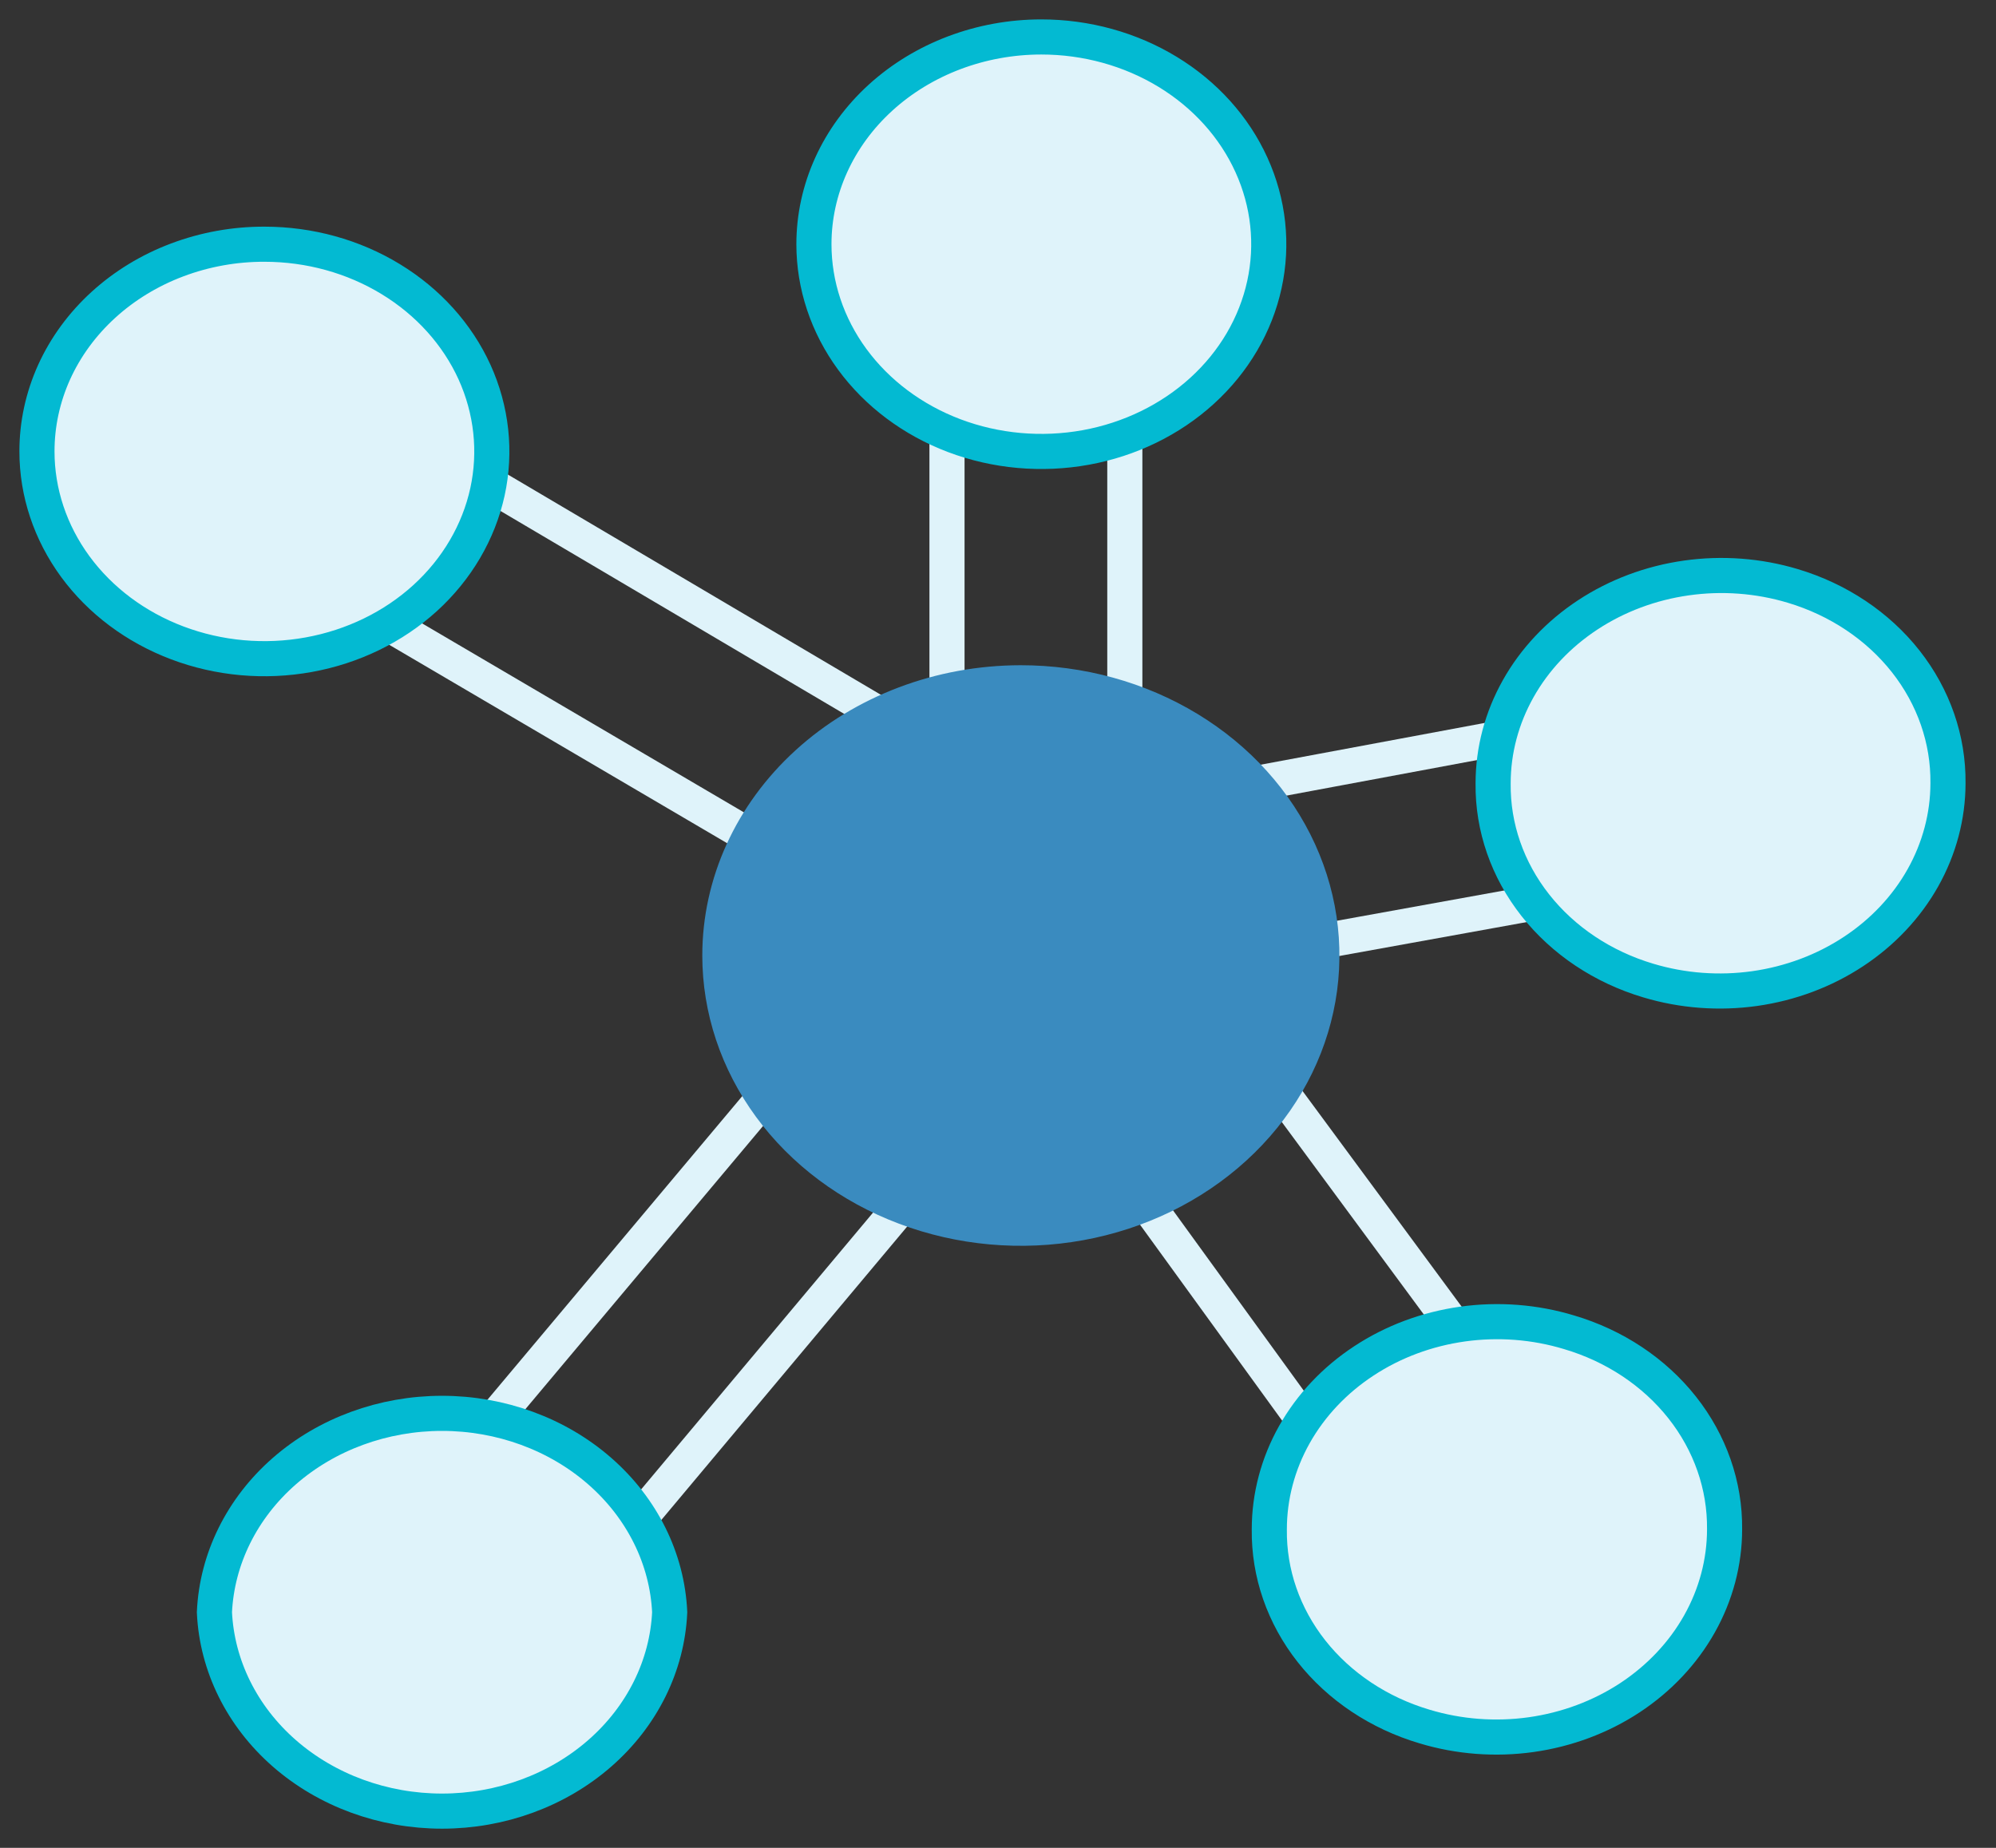 <svg width="54" height="50" viewBox="0 0 54 50" fill="none" xmlns="http://www.w3.org/2000/svg">
<rect x="0" y="0" width="54" height="50" fill="#333333" stroke="none"/>
<path d="M47.036 23.43L46.054 18.947L30.431 21.86V6.657H25.62V20.408L8.514 10.306L5.809 14.124L24.518 25.111L10.118 42.272L14.056 44.967L27.966 28.362L38.297 42.61L42.486 40.144L32.144 26.125L47.036 23.43Z" stroke="#DFF3FA" stroke-width="0.95" stroke-miterlimit="10"/>
<path d="M19 25.855C19 27.409 19.506 28.928 20.453 30.22C21.401 31.512 22.747 32.518 24.323 33.112C25.898 33.707 27.632 33.862 29.304 33.558C30.976 33.254 32.512 32.505 33.717 31.405C34.922 30.306 35.742 28.905 36.073 27.381C36.404 25.857 36.232 24.277 35.578 22.842C34.924 21.407 33.818 20.181 32.399 19.319C30.98 18.457 29.313 17.998 27.608 18C25.324 18.003 23.134 18.831 21.52 20.304C19.907 21.777 19 23.773 19 25.855Z" fill="#3A8BBF"/>
<path d="M22.02 6.608C22.02 7.717 22.381 8.801 23.057 9.723C23.733 10.645 24.694 11.364 25.818 11.789C26.942 12.213 28.179 12.324 29.373 12.108C30.567 11.891 31.663 11.357 32.523 10.573C33.384 9.789 33.97 8.789 34.207 7.702C34.445 6.614 34.323 5.486 33.857 4.462C33.392 3.437 32.603 2.561 31.591 1.945C30.579 1.329 29.39 1 28.172 1C26.541 1 24.976 1.591 23.822 2.642C22.668 3.694 22.02 5.12 22.02 6.608Z" fill="#DFF3FA" stroke="#03BAD2" stroke-width="0.95" stroke-miterlimit="10"/>
<path d="M40.395 21.203C40.382 22.383 40.782 23.536 41.538 24.495C42.293 25.453 43.364 26.167 44.595 26.533C45.522 26.811 46.508 26.885 47.472 26.749C48.437 26.612 49.352 26.27 50.143 25.748C50.934 25.227 51.578 24.543 52.023 23.751C52.467 22.959 52.7 22.083 52.701 21.193C52.714 20.012 52.314 18.858 51.559 17.898C50.804 16.938 49.732 16.222 48.501 15.854C47.574 15.576 46.587 15.502 45.623 15.639C44.659 15.775 43.744 16.118 42.953 16.639C42.162 17.16 41.517 17.844 41.073 18.636C40.628 19.428 40.396 20.304 40.395 21.193V21.203Z" fill="#DFF3FA" stroke="#03BAD2" stroke-width="0.95" stroke-miterlimit="10"/>
<path d="M1 12.216C1 13.325 1.361 14.409 2.037 15.331C2.713 16.253 3.674 16.972 4.798 17.396C5.923 17.821 7.16 17.932 8.353 17.715C9.547 17.499 10.643 16.965 11.504 16.181C12.364 15.396 12.95 14.397 13.188 13.309C13.425 12.222 13.303 11.094 12.838 10.069C12.372 9.045 11.583 8.169 10.571 7.553C9.56 6.936 8.37 6.608 7.153 6.608C6.345 6.606 5.544 6.751 4.797 7.032C4.049 7.313 3.371 7.726 2.799 8.247C2.227 8.768 1.774 9.387 1.465 10.068C1.157 10.749 0.999 11.479 1 12.216Z" fill="#DFF3FA" stroke="#03BAD2" stroke-width="0.95" stroke-miterlimit="10"/>
<path d="M5.801 43.624C5.868 45.072 6.546 46.44 7.693 47.443C8.841 48.446 10.369 49.006 11.959 49.006C13.549 49.006 15.078 48.446 16.225 47.443C17.373 46.44 18.051 45.072 18.118 43.624C18.051 42.177 17.373 40.809 16.225 39.806C15.078 38.803 13.549 38.243 11.959 38.243C10.369 38.243 8.841 38.803 7.693 39.806C6.546 40.809 5.868 42.177 5.801 43.624Z" fill="#DFF3FA" stroke="#03BAD2" stroke-width="0.95" stroke-miterlimit="10"/>
<path d="M34.34 41.387C34.326 42.568 34.725 43.721 35.481 44.68C36.237 45.638 37.309 46.352 38.54 46.717C39.468 46.997 40.455 47.072 41.421 46.937C42.387 46.801 43.304 46.459 44.096 45.938C44.888 45.416 45.534 44.731 45.979 43.938C46.424 43.146 46.657 42.268 46.657 41.377C46.669 40.196 46.267 39.042 45.51 38.084C44.752 37.125 43.679 36.412 42.446 36.048C41.52 35.768 40.534 35.692 39.569 35.827C38.605 35.962 37.689 36.303 36.898 36.824C36.106 37.344 35.462 38.028 35.017 38.82C34.573 39.611 34.341 40.488 34.34 41.377V41.387Z" fill="#DFF3FA" stroke="#03BAD2" stroke-width="0.95" stroke-miterlimit="10"/>
</svg>
